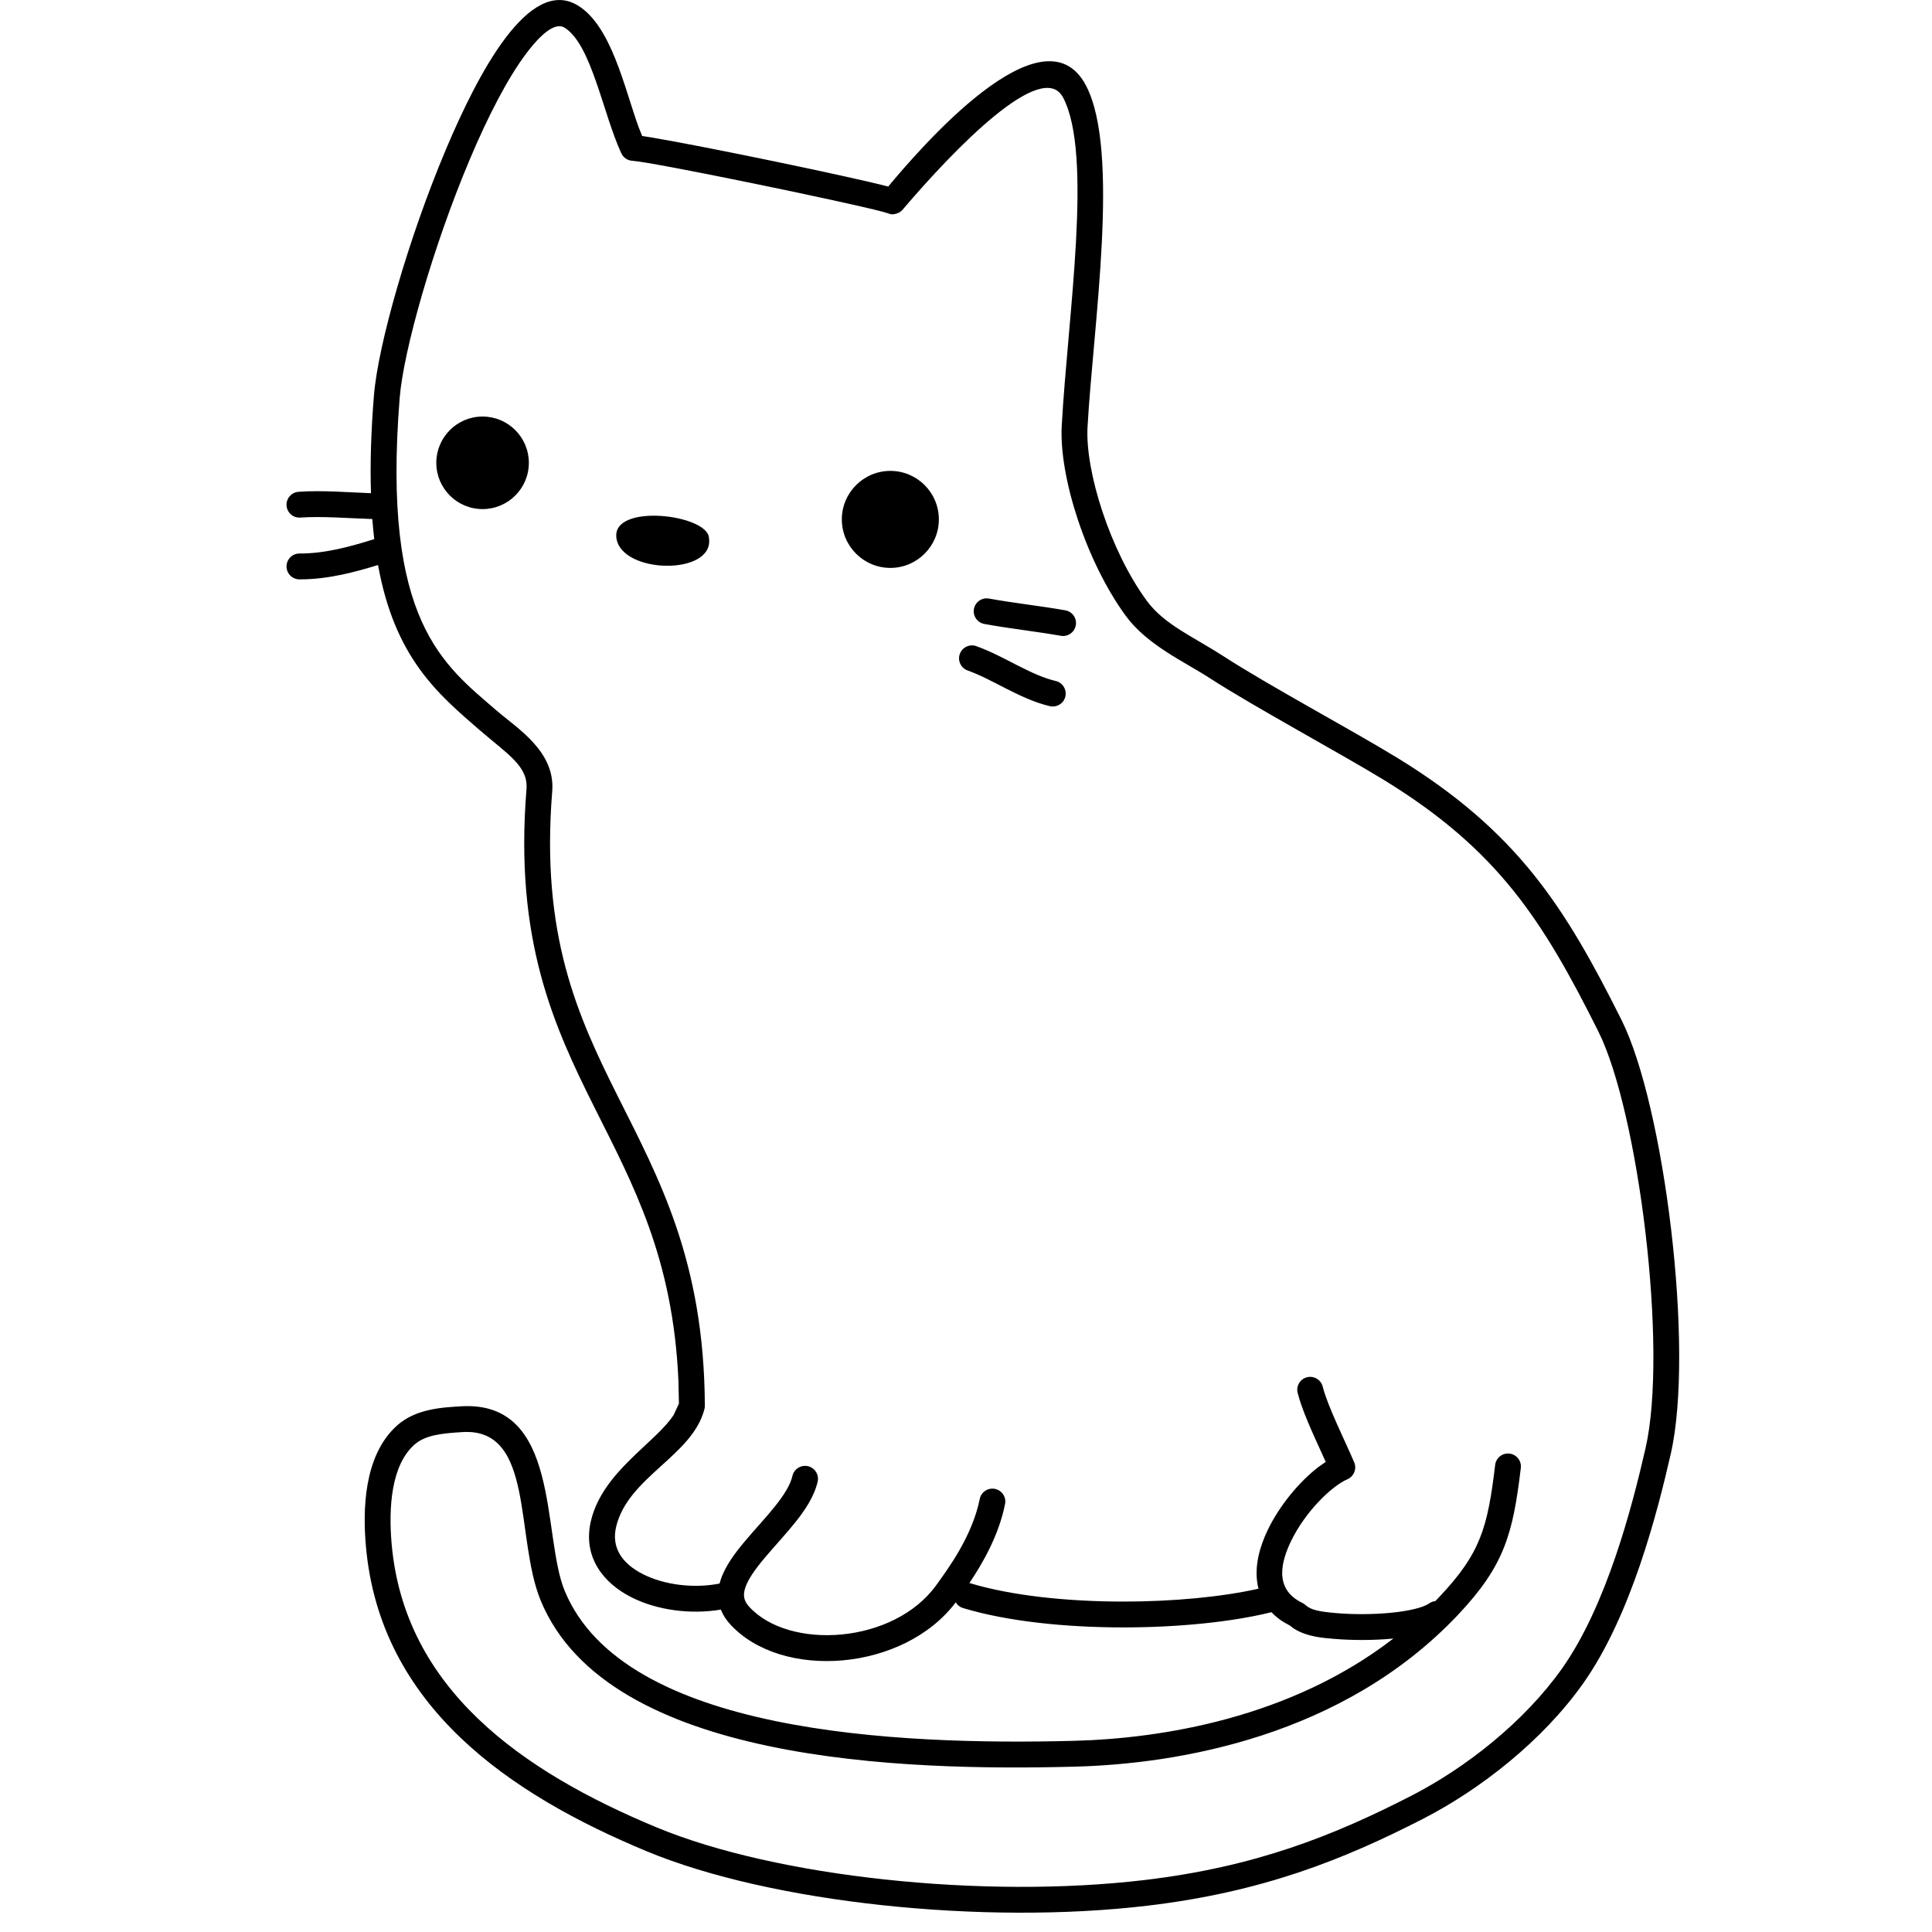 <?xml version="1.0" standalone="no"?>
<!DOCTYPE svg PUBLIC "-//W3C//DTD SVG 1.1//EN" "http://www.w3.org/Graphics/SVG/1.1/DTD/svg11.dtd">
<!--Generator: Xara Designer (www.xara.com), SVG filter version: 6.0.0.4-->
<svg stroke-width="0.501" stroke-linejoin="bevel" fill-rule="evenodd" xmlns:xlink="http://www.w3.org/1999/xlink" xmlns="http://www.w3.org/2000/svg" version="1.1" overflow="visible" width="75pt" height="75pt" viewBox="0 0 75 75">
 <defs>
	</defs>
 <g id="Document" fill="none" stroke="black" font-family="Times New Roman" font-size="16" transform="scale(1 -1)">
  <g id="Spread" transform="translate(0 -75)">
   <g id="Layer 1">
    <path d="M 25.109,3.132 C 19.8,5.337 14.75,8.756 14.204,14.98 C 14.085,16.342 14.103,18.483 15.408,19.657 C 16.139,20.315 17.168,20.363 17.894,20.407 C 21.784,20.646 21.028,15.401 21.922,13.242 C 24.205,7.722 34.789,7.24 41.705,7.422 C 45.081,7.511 50.086,8.3 54.09,11.392 C 53.281,11.313 52.418,11.325 51.78,11.38 C 51.41,11.412 50.735,11.449 50.214,11.788 L 50.07,11.899 L 49.846,12.022 C 49.656,12.138 49.494,12.27 49.357,12.415 C 47.813,12.031 45.712,11.823 43.592,11.824 C 41.391,11.825 39.12,12.052 37.389,12.574 C 37.263,12.611 37.163,12.693 37.102,12.798 C 35.077,10.11 30.331,9.756 28.334,11.958 C 28.172,12.138 28.057,12.324 27.983,12.516 C 26.814,12.318 25.503,12.489 24.503,12.998 C 23.422,13.548 22.604,14.565 22.943,15.973 C 23.405,17.879 25.436,18.974 26.154,20.076 L 26.356,20.513 L 26.336,21.403 C 26.128,26.168 24.576,29.015 23.087,31.989 C 21.48,35.199 19.966,38.523 20.438,44.363 C 20.509,45.253 19.723,45.707 18.636,46.644 C 16.988,48.069 15.327,49.463 14.675,53.066 C 14.242,52.933 13.775,52.799 13.29,52.696 C 12.757,52.583 12.195,52.507 11.622,52.509 C 11.345,52.511 11.121,52.737 11.123,53.014 C 11.124,53.29 11.35,53.515 11.627,53.513 C 12.11,53.511 12.598,53.575 13.081,53.677 C 13.567,53.78 14.043,53.919 14.499,54.062 C 14.509,54.064 14.518,54.066 14.528,54.069 C 14.499,54.32 14.474,54.579 14.453,54.851 C 14.004,54.865 13.505,54.896 13.017,54.913 C 12.526,54.931 12.059,54.937 11.662,54.908 C 11.384,54.887 11.144,55.095 11.124,55.37 C 11.104,55.646 11.311,55.887 11.587,55.908 C 12.043,55.942 12.557,55.935 13.054,55.916 C 13.518,55.898 13.981,55.871 14.401,55.855 C 14.366,56.958 14.4,58.209 14.515,59.637 C 14.674,61.62 15.86,65.759 17.306,69.189 C 18.552,72.143 20.546,75.966 22.45,74.776 C 23.732,73.975 24.23,71.623 24.786,70.077 L 24.929,69.72 L 25.295,69.663 C 27.374,69.315 32.992,68.147 34.48,67.758 C 35.653,69.162 40.506,74.849 42.161,71.673 C 43.494,69.12 42.436,62.344 42.218,58.425 C 42.123,56.695 43.097,53.617 44.513,51.685 C 45.201,50.745 46.325,50.285 47.498,49.524 C 49.241,48.394 52.486,46.656 54.239,45.583 C 58.906,42.724 60.745,39.807 62.947,35.405 C 64.603,32.092 65.793,22.636 64.856,18.548 C 64.34,16.296 63.318,12.275 61.453,9.643 C 59.877,7.42 57.472,5.54 55.245,4.395 C 52.138,2.8 48.993,1.55 44.553,1.022 C 38.186,0.265 29.945,1.124 25.109,3.132 Z M 44.436,2.018 C 48.724,2.528 51.752,3.73 54.788,5.289 C 56.901,6.373 59.169,8.156 60.634,10.223 C 62.367,12.671 63.357,16.5 63.878,18.773 C 64.764,22.636 63.6,31.854 62.049,34.956 C 59.886,39.28 58.154,42.007 53.716,44.727 C 52.098,45.718 48.663,47.573 46.951,48.682 C 45.992,49.305 44.536,49.954 43.703,51.092 C 42.18,53.171 41.105,56.473 41.217,58.481 C 41.455,62.759 42.434,68.982 41.272,71.209 C 40.47,72.748 37.072,69.249 35.035,66.855 C 34.986,66.799 34.927,66.754 34.838,66.722 C 34.83,66.712 34.817,66.707 34.804,66.712 C 34.692,66.667 34.568,66.671 34.459,66.726 C 34.451,66.722 34.445,66.724 34.44,66.728 L 34.246,66.785 C 32.84,67.161 25.368,68.707 24.542,68.759 C 24.359,68.77 24.196,68.881 24.12,69.048 C 23.406,70.583 22.965,73.271 21.919,73.924 C 21.692,74.067 21.256,74.017 20.443,72.943 C 19.714,71.981 18.945,70.492 18.231,68.798 C 16.801,65.408 15.662,61.382 15.516,59.557 C 14.817,50.865 17.216,49.198 19.291,47.405 C 20.087,46.718 21.562,45.828 21.437,44.282 C 20.988,38.708 22.412,35.577 23.984,32.439 C 25.575,29.263 27.338,26.049 27.362,20.428 C 27.362,20.386 27.357,20.344 27.347,20.303 C 26.885,18.482 24.388,17.675 23.92,15.738 C 23.727,14.939 24.127,14.315 24.958,13.892 C 25.784,13.472 26.933,13.328 27.934,13.527 C 27.946,13.575 27.961,13.626 27.978,13.675 C 28.151,14.203 28.531,14.71 28.913,15.164 C 29.33,15.661 29.716,16.061 30.088,16.529 C 30.449,16.979 30.685,17.367 30.763,17.706 C 30.824,17.975 31.094,18.144 31.365,18.083 C 31.634,18.021 31.803,17.751 31.741,17.481 C 31.61,16.911 31.25,16.374 30.873,15.903 C 30.51,15.449 30.024,14.928 29.682,14.519 C 29.303,14.068 29.038,13.69 28.93,13.362 C 28.84,13.084 28.865,12.867 29.078,12.632 C 30.624,10.927 34.7,11.172 36.35,13.471 C 36.81,14.108 37.746,15.374 38.033,16.809 C 38.088,17.08 38.352,17.256 38.623,17.202 C 38.894,17.148 39.071,16.883 39.016,16.612 C 38.771,15.383 38.129,14.285 37.631,13.546 C 37.647,13.543 37.662,13.539 37.678,13.535 C 39.278,13.054 41.442,12.828 43.593,12.827 C 45.541,12.826 47.44,13.008 48.855,13.327 C 48.834,13.406 48.817,13.487 48.806,13.57 C 48.708,14.249 48.906,14.966 49.213,15.606 C 49.669,16.554 50.438,17.481 51.183,18.053 L 51.465,18.249 L 51.315,18.579 C 50.956,19.366 50.545,20.253 50.375,20.926 C 50.306,21.194 50.469,21.468 50.737,21.535 C 51.005,21.604 51.278,21.441 51.347,21.173 C 51.547,20.39 52.186,19.13 52.569,18.234 C 52.678,17.981 52.56,17.687 52.309,17.577 C 51.669,17.298 50.653,16.286 50.117,15.172 C 49.773,14.453 49.402,13.326 50.558,12.775 C 50.603,12.754 50.645,12.725 50.682,12.69 C 50.891,12.497 51.23,12.435 51.867,12.38 C 52.498,12.325 53.287,12.323 53.994,12.392 C 54.743,12.465 55.273,12.608 55.481,12.756 C 55.553,12.807 55.636,12.837 55.719,12.845 C 55.768,12.896 55.819,12.948 55.868,13.001 C 57.475,14.7 57.749,15.688 58.042,18.133 C 58.076,18.408 58.324,18.604 58.599,18.571 C 58.875,18.538 59.071,18.288 59.038,18.013 C 58.73,15.443 58.401,14.222 56.598,12.311 C 52.129,7.583 45.728,6.525 41.731,6.419 C 35.148,6.245 23.6,6.558 20.993,12.86 C 19.98,15.313 20.763,19.578 17.955,19.407 C 17.146,19.357 16.505,19.294 16.079,18.911 C 15.183,18.106 15.081,16.468 15.203,15.068 C 15.696,9.448 20.242,6.239 25.495,4.059 C 30.133,2.132 38.193,1.275 44.436,2.018 Z M 39.054,48.271 C 38.786,48.408 38.536,48.539 38.284,48.662 C 38.033,48.784 37.795,48.89 37.564,48.972 C 37.304,49.064 37.166,49.351 37.259,49.611 C 37.352,49.873 37.638,50.01 37.899,49.917 C 38.18,49.817 38.456,49.694 38.722,49.564 C 38.986,49.435 39.256,49.294 39.509,49.165 C 40.036,48.898 40.512,48.674 40.982,48.564 C 41.253,48.501 41.419,48.23 41.357,47.96 C 41.293,47.691 41.024,47.525 40.754,47.587 C 40.149,47.729 39.571,48.009 39.054,48.271 Z M 38.212,50.778 C 37.94,50.827 37.759,51.088 37.808,51.36 C 37.858,51.632 38.119,51.814 38.392,51.764 C 39.382,51.584 40.368,51.482 41.356,51.307 C 41.629,51.259 41.811,50.999 41.763,50.726 C 41.714,50.454 41.454,50.271 41.18,50.319 C 40.218,50.489 39.226,50.592 38.212,50.778 Z M 32.68,54.837 C 32.68,55.875 33.525,56.72 34.564,56.72 C 35.603,56.72 36.446,55.876 36.446,54.838 C 36.446,53.799 35.603,52.954 34.564,52.954 C 33.525,52.954 32.68,53.797 32.68,54.837 Z M 23.928,54.122 C 23.752,55.477 27.465,55.035 27.521,54.122 C 27.751,52.646 24.11,52.704 23.928,54.122 Z M 16.937,57.033 C 16.937,58.024 17.742,58.83 18.733,58.83 C 19.725,58.83 20.53,58.024 20.53,57.033 C 20.53,56.042 19.725,55.237 18.733,55.237 C 17.742,55.237 16.937,56.042 16.937,57.033 Z" stroke-linejoin="round" stroke-linecap="round" stroke="none" fill="#000000" stroke-width="1.5" marker-start="none" marker-end="none" stroke-miterlimit="79.84"/>
   </g>
  </g>
 </g>
</svg>
